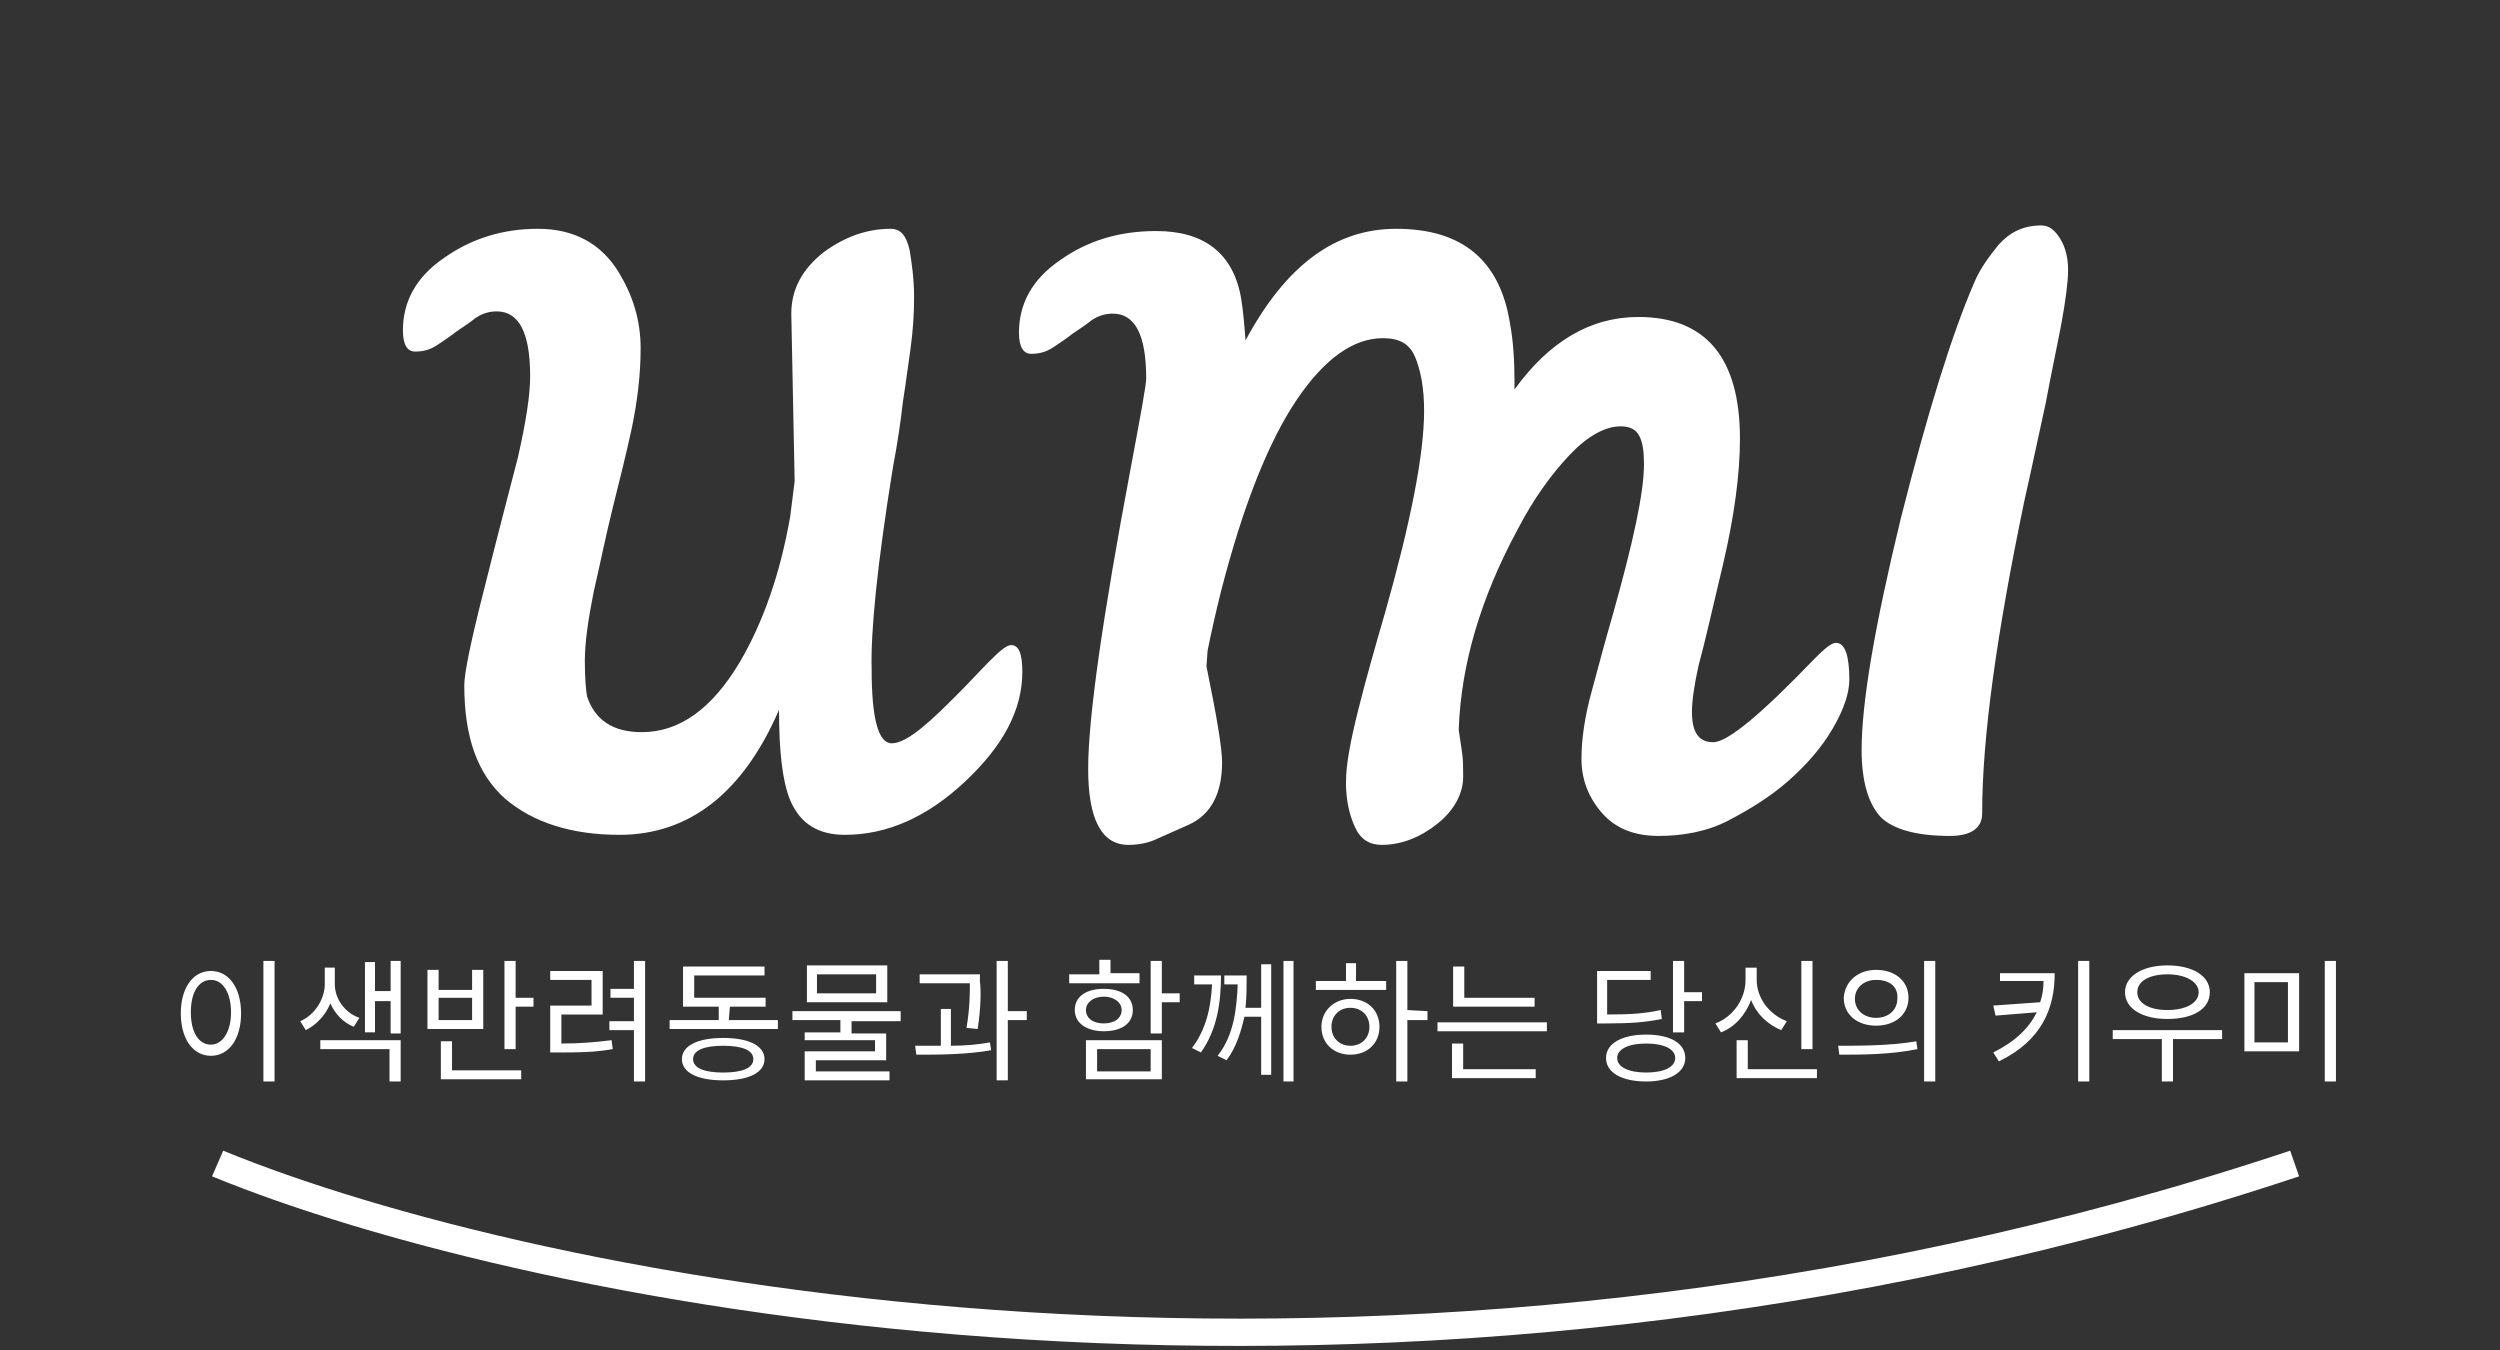 <?xml version="1.0" encoding="utf-8"?>
<!-- Generator: Adobe Illustrator 27.7.0, SVG Export Plug-In . SVG Version: 6.00 Build 0)  -->
<svg version="1.1" id="레이어_1" xmlns="http://www.w3.org/2000/svg" xmlns:xlink="http://www.w3.org/1999/xlink" x="0px"
	 y="0px" viewBox="0 0 224 121" style="enable-background:new 0 0 224 121;" xml:space="preserve">
<rect x="0" y="0" width="224" height="121" fill="#333333" stroke="none"/>
<style type="text/css">
	.st0{fill-rule:evenodd;clip-rule:evenodd;fill:#FFFFFF;}
	.st1{fill:#FFFFFF;}
</style>
<path class="st0" d="M206,105.4c-82.6,27.5-159,11.5-187,0l1-2.3c27.5,11.3,103.3,27.3,185.2,0L206,105.4z"/>
<path class="st1" d="M23.6,86.1h1v10.8h-1V86.1z M18.9,87c1.6,0,2.7,1.5,2.7,3.8s-1.1,3.8-2.7,3.8s-2.7-1.5-2.7-3.8S17.3,87,18.9,87
	z M18.9,87.8c-1.1,0-1.8,1.1-1.8,2.9s0.7,2.9,1.8,2.9c1,0,1.8-1.1,1.8-2.9C20.7,89,20,87.8,18.9,87.8z M32.2,91.2L31.7,92
	c-1-0.4-1.7-1.2-2.1-2.1c-0.4,1-1.2,1.9-2.2,2.4l-0.5-0.8c1.4-0.6,2.2-2.1,2.2-3.3v-1.5H30v1.5C30,89.4,30.8,90.7,32.2,91.2z
	 M28.7,94v-0.8h7.2v3.7h-1V94H28.7z M35,86.1h0.9v6.5H35v-2.9h-1.4v2.8h-0.9v-6.3h0.9v2.6H35V86.1z M42.3,91.4v-2h-3v2H42.3z
	 M43.3,86.9v5.3h-5v-5.3h1v1.8h3v-1.8H43.3z M40.5,93.3v2.6h6.2v0.8h-7.2v-3.4H40.5z M46.2,89.4h1.6v0.8h-1.6V94h-1v-7.9h1V89.4z
	 M50.3,90.9v2.6c1.6,0,2.9-0.1,4.5-0.3l0.1,0.8c-1.7,0.3-3.1,0.3-4.8,0.3h-0.8v-4.2H53v-2.3h-3.7V87H54v3.9H50.3z M56.8,86.1h1v10.8
	h-1v-4.6h-2.2v-0.8h2.2v-2.1h-2.1v-0.8h2.1V86.1z M64.8,96.1c1.7,0,2.7-0.4,2.7-1.2s-1-1.2-2.7-1.2c-1.7,0-2.7,0.4-2.7,1.2
	S63.1,96.1,64.8,96.1z M64.8,93c2.3,0,3.7,0.7,3.7,1.9s-1.4,1.9-3.7,1.9c-2.3,0-3.7-0.7-3.7-1.9S62.5,93,64.8,93z M65.3,91.4h4.4
	v0.8H60v-0.8h4.4v-1.2h-3.2v-3.6h7.3v0.8h-6.3v2h6.4v0.8h-3.2L65.3,91.4L65.3,91.4z M78.5,89v-1.7h-5.3V89H78.5z M79.5,86.5v3.3
	h-7.2v-3.3H79.5z M80.7,91.5h-4.4v1.1h3.1V95h-6.3v1h6.6v0.8h-7.6v-2.6h6.3v-1h-6.3v-0.7h3.2v-1.1H71v-0.8h9.7V91.5z M87.6,92.2
	l-1-0.1c0.3-1.8,0.3-3.1,0.3-4h-4.5v-0.8h5.4v0.6C87.9,88.8,87.9,90.2,87.6,92.2z M85.2,90.4v3.3c1.2,0,2.4-0.1,3.5-0.3l0.1,0.7
	c-2.2,0.4-4.8,0.4-6.7,0.4L82,93.7c0.7,0,1.5,0,2.3,0v-3.3C84.3,90.4,85.2,90.4,85.2,90.4z M92,90.6v0.8h-1.7v5.4h-1V86.1h1v4.5H92z
	 M102.1,87.3v0.8h-6.3v-0.8h2.7V86h1v1.2h2.6C102.1,87.2,102.1,87.3,102.1,87.3z M97.3,90.5c0,0.7,0.6,1.2,1.6,1.2s1.6-0.5,1.6-1.2
	s-0.7-1.2-1.6-1.2S97.3,89.8,97.3,90.5z M101.5,90.5c0,1.2-1,1.9-2.6,1.9c-1.5,0-2.6-0.7-2.6-1.9c0-1.2,1-1.9,2.6-1.9
	S101.5,89.3,101.5,90.5z M98.3,94v2h4.8v-2H98.3z M97.3,96.7v-3.5h6.8v3.5H97.3z M105.7,89v0.8h-1.6v2.8h-1v-6.5h1V89H105.7z
	 M107,87.4h2.4c0,2.3-0.3,4.8-1.8,6.9l-0.8-0.4c1.3-1.7,1.7-3.7,1.8-5.7H107V87.4z M113,90.3v-3.9h0.9v9.9H113v-5.2h-1.5
	c-0.3,1.3-0.7,2.7-1.6,3.9l-0.8-0.4c1.5-1.9,1.7-4.3,1.8-6.4h-1.2v-0.8h2c0,0.9,0,1.9-0.1,2.9H113z M115,86.1h0.9v10.8H115V86.1z
	 M121,93.7c1,0,1.7-0.7,1.7-1.7s-0.7-1.7-1.7-1.7s-1.7,0.7-1.7,1.7S120,93.7,121,93.7z M121,89.5c1.5,0,2.6,1,2.6,2.5
	s-1.1,2.5-2.6,2.5s-2.6-1-2.6-2.5C118.4,90.6,119.5,89.5,121,89.5z M121.5,86.3v1.6h2.7v0.8h-6.3v-0.8h2.7v-1.6H121.5z M127.9,90.6
	v0.8h-1.8v5.5h-1V86.1h1v4.4L127.9,90.6L127.9,90.6z M137.5,89.4v0.8h-7.3v-3.6h1v2.8C131.2,89.4,137.5,89.4,137.5,89.4z
	 M131.1,93.5v2.3h6.5v0.8h-7.5v-3.1C130.1,93.5,131.1,93.5,131.1,93.5z M128.8,91.6h9.8v0.8h-9.8V91.6z M148.8,90.5l0.1,0.8
	c-1.5,0.3-2.8,0.4-5,0.4h-0.8V87h4.8v0.8H144v3.1C146.2,90.9,147.4,90.8,148.8,90.5z M147.5,96.1c1.6,0,2.6-0.5,2.6-1.3
	s-1-1.3-2.6-1.3s-2.6,0.5-2.6,1.3S145.9,96.1,147.5,96.1z M147.5,92.7c2.2,0,3.5,0.8,3.5,2.1c0,1.3-1.4,2.1-3.5,2.1
	c-2.2,0-3.6-0.8-3.6-2.1S145.3,92.7,147.5,92.7z M150.9,88.9h1.6v0.8h-1.6v2.8h-1v-6.4h1V88.9z M162.4,86.1V94h-1v-7.9H162.4z
	 M160.1,91.5l-0.5,0.8c-1.2-0.5-2.2-1.4-2.7-2.7c-0.5,1.3-1.4,2.4-2.7,2.9l-0.5-0.8c1.6-0.6,2.7-2.2,2.7-3.9v-1.1h1v1.1
	C157.4,89.4,158.5,90.9,160.1,91.5z M156.5,95.8h6.3v0.8h-7.2v-3.4h1v2.6H156.5z M168.1,86.9c1.7,0,2.9,1,2.9,2.5s-1.2,2.5-2.9,2.5
	s-2.9-1-2.9-2.5C165.3,87.9,166.5,86.9,168.1,86.9z M168.1,87.8c-1.1,0-1.9,0.7-1.9,1.7s0.8,1.7,1.9,1.7c1.1,0,1.9-0.7,1.9-1.7
	C170.1,88.4,169.3,87.8,168.1,87.8z M172.4,86.1h1v10.8h-1V86.1z M164.8,94.5l-0.1-0.8c2,0,4.7,0,7-0.4l0.1,0.7
	C169.4,94.5,166.8,94.5,164.8,94.5z M179.2,87.2h4.9c0,3.1-1.1,6-5,7.9l-0.5-0.8c2-1,3.2-2.2,3.9-3.6l-3.7,0.3l-0.2-0.9l4.2-0.3
	c0.2-0.6,0.3-1.2,0.3-1.9h-3.9V87.2z M186.2,86.1h1v10.8h-1V86.1z M194.2,87.3c-1.6,0-2.7,0.6-2.7,1.6s1.1,1.6,2.7,1.6
	c1.6,0,2.8-0.6,2.8-1.6C197,88,195.9,87.3,194.2,87.3z M194.2,91.3c-2.2,0-3.8-0.9-3.8-2.4c0-1.4,1.5-2.4,3.8-2.4
	c2.2,0,3.8,0.9,3.8,2.4S196.5,91.3,194.2,91.3z M199.1,92.3v0.8h-4.4v3.8h-1v-3.8h-4.4v-0.8H199.1z M201.1,87.2h4.9v7h-4.9V87.2z
	 M205,88h-3v5.4h3V88z M208.3,86.1h1v10.8h-1V86.1z"/>
<path class="st1" d="M78.1,60c0,4.4,0.6,6.6,1.8,6.6c0.7,0,1.6-0.5,2.7-1.4s2.1-1.9,3.2-3s2-2.1,2.9-3s1.5-1.4,1.9-1.4
	c0.7,0,1,0.8,1,2.4c0,3.4-1.7,6.6-5.1,9.8c-3.4,3.2-7,4.8-10.8,4.8c-2.4,0-4-1-4.9-3.1c-0.7-1.7-1-4.4-1-8.1
	c-3.2,7.4-8,11.2-14.3,11.2c-4.3,0-7.7-1.1-10.2-3.2c-2.5-2.2-3.7-5.5-3.7-10.2c0-1.1,0.6-4,1.8-8.7c1.2-4.8,2.2-8.6,3-11.7
	c0.7-3.1,1.1-5.5,1.1-7.3c0-3.9-1-5.8-3-5.8c-0.7,0-1.3,0.2-1.9,0.6c-0.5,0.4-1.1,0.8-1.7,1.2c-0.5,0.4-1.1,0.8-1.7,1.2
	s-1.2,0.6-2,0.6c-0.7,0-1.1-0.6-1.1-1.9c0-2.6,1.2-4.8,3.7-6.5c2.4-1.7,5.2-2.6,8.4-2.6s5.7,1.3,7.3,4c1.2,2,1.9,4.2,1.9,6.7
	c0,2.4-0.3,4.8-0.8,7.2c-0.5,2.3-1.1,4.7-1.7,7.1s-1.1,4.9-1.7,7.5c-0.5,2.5-0.8,4.6-0.8,6.2s0.1,2.6,0.2,3.2
	c0.7,2.1,2.3,3.2,4.9,3.2c3.4,0,6.3-2.1,8.8-6.3c2.1-3.6,3.6-7.9,4.5-13l0.4-3.2l-0.3-15c0-2.2,1-4,2.9-5.5c1.9-1.4,3.9-2.1,6-2.1
	c0.9,0,1.4,0.6,1.7,1.9c0.2,1.2,0.4,2.6,0.4,4.2s-0.1,3-0.3,4.5c-0.2,1.4-0.4,3-0.7,4.9c-0.2,1.8-0.5,3.8-0.9,5.9
	C78.6,50.6,78,56.6,78.1,60z M164.5,57.6c0.8,0,1.2,1.1,1.2,3.3c0,1.2-0.5,2.7-1.5,4.4s-2.3,3.2-4,4.7c-1.6,1.4-3.4,2.5-5.3,3.5
	c-1.9,1-4.1,1.4-6.3,1.4s-3.9-0.7-5.1-2.1c-1.2-1.4-1.8-3-1.8-4.8s0.3-3.8,0.9-6c0.6-2.2,1.2-4.5,1.9-6.9c1.8-6.4,2.8-10.9,2.8-13.5
	c0-1.1-0.1-1.9-0.4-2.5s-0.8-0.9-1.7-0.9c-1.4,0-3,0.9-4.6,2.6s-3.2,3.9-4.6,6.6c-3.3,6.1-5.1,12.1-5.3,18c0.1,0.7,0.2,1.3,0.3,2
	s0.1,1.4,0.1,2.2c0,1.5-0.8,3-2.3,4.2s-3.2,1.9-5,1.9c-1.1,0-1.9-0.5-2.4-1.6s-0.8-2.4-0.8-4s0.4-3.7,1.1-6.5
	c0.7-2.8,1.5-5.6,2.4-8.7c2.3-8.1,3.5-14.2,3.5-18.1c0-2-0.3-3.6-0.8-4.8s-1.4-1.7-2.9-1.7c-2.6,0-5.2,1.8-7.7,5.5
	s-4.8,9.4-6.8,17.2c-0.5,2-0.9,3.8-1.2,5.3l-0.1,1.4c0.9,4.4,1.4,7.3,1.4,8.6c0,2.8-1,4.7-3,5.6c-0.9,0.4-1.8,0.8-2.7,1.2
	c-0.8,0.4-1.7,0.6-2.7,0.6c-2.4,0-3.6-2.3-3.6-6.8c0-4.6,1.3-13.6,3.8-26.9c0.9-4.8,1.4-7.5,1.4-8.1c0-3.9-1-5.8-3-5.8
	c-0.7,0-1.3,0.2-1.9,0.6c-0.5,0.4-1.1,0.8-1.7,1.2c-0.5,0.4-1.1,0.8-1.7,1.2c-0.6,0.4-1.2,0.6-2,0.6c-0.7,0-1.1-0.6-1.1-1.9
	c0-2.6,1.2-4.8,3.7-6.5c2.4-1.7,5.2-2.6,8.6-2.6c4.3,0,6.9,2,7.6,6c0.2,1.2,0.3,2.5,0.4,3.8c3.6-6.7,8-10,13.5-10
	c5.9,0,9.3,2.8,10.2,8.5c0.3,1.6,0.4,3.4,0.4,5.3v0.6c3.1-4.3,6.8-6.5,11.1-6.5c6,0,9.1,3.6,9.1,10.9c0,3.2-0.5,6.9-1.5,11.2
	c-1,4.2-1.7,7.3-2.2,9.1c-0.4,1.8-0.6,3.2-0.6,4.2c0,1.8,0.6,2.7,1.9,2.7s4.3-2.5,9.1-7.5C163.5,58.1,164.1,57.6,164.5,57.6z
	 M177.6,72.9c0,1.3-1,2-2.9,2c-3,0-5.1-0.6-6.2-1.7c-1.1-1.2-1.7-3.2-1.7-6c0-4.3,1.2-11.2,3.5-20.7c2.4-9.5,4.6-16.6,6.6-21.2
	c0.5-1.2,1.3-2.3,2.2-3.4c1-1.1,2.2-1.7,3.8-1.7c0.7,0,1.2,0.4,1.7,1.2s0.7,1.8,0.7,2.8s-0.2,2.6-0.6,4.8c-0.4,2.1-0.9,4.4-1.4,7.1
	c-0.6,2.7-1.2,5.6-1.9,8.7C178.9,56.8,177.6,66.1,177.6,72.9z"/>
</svg>
